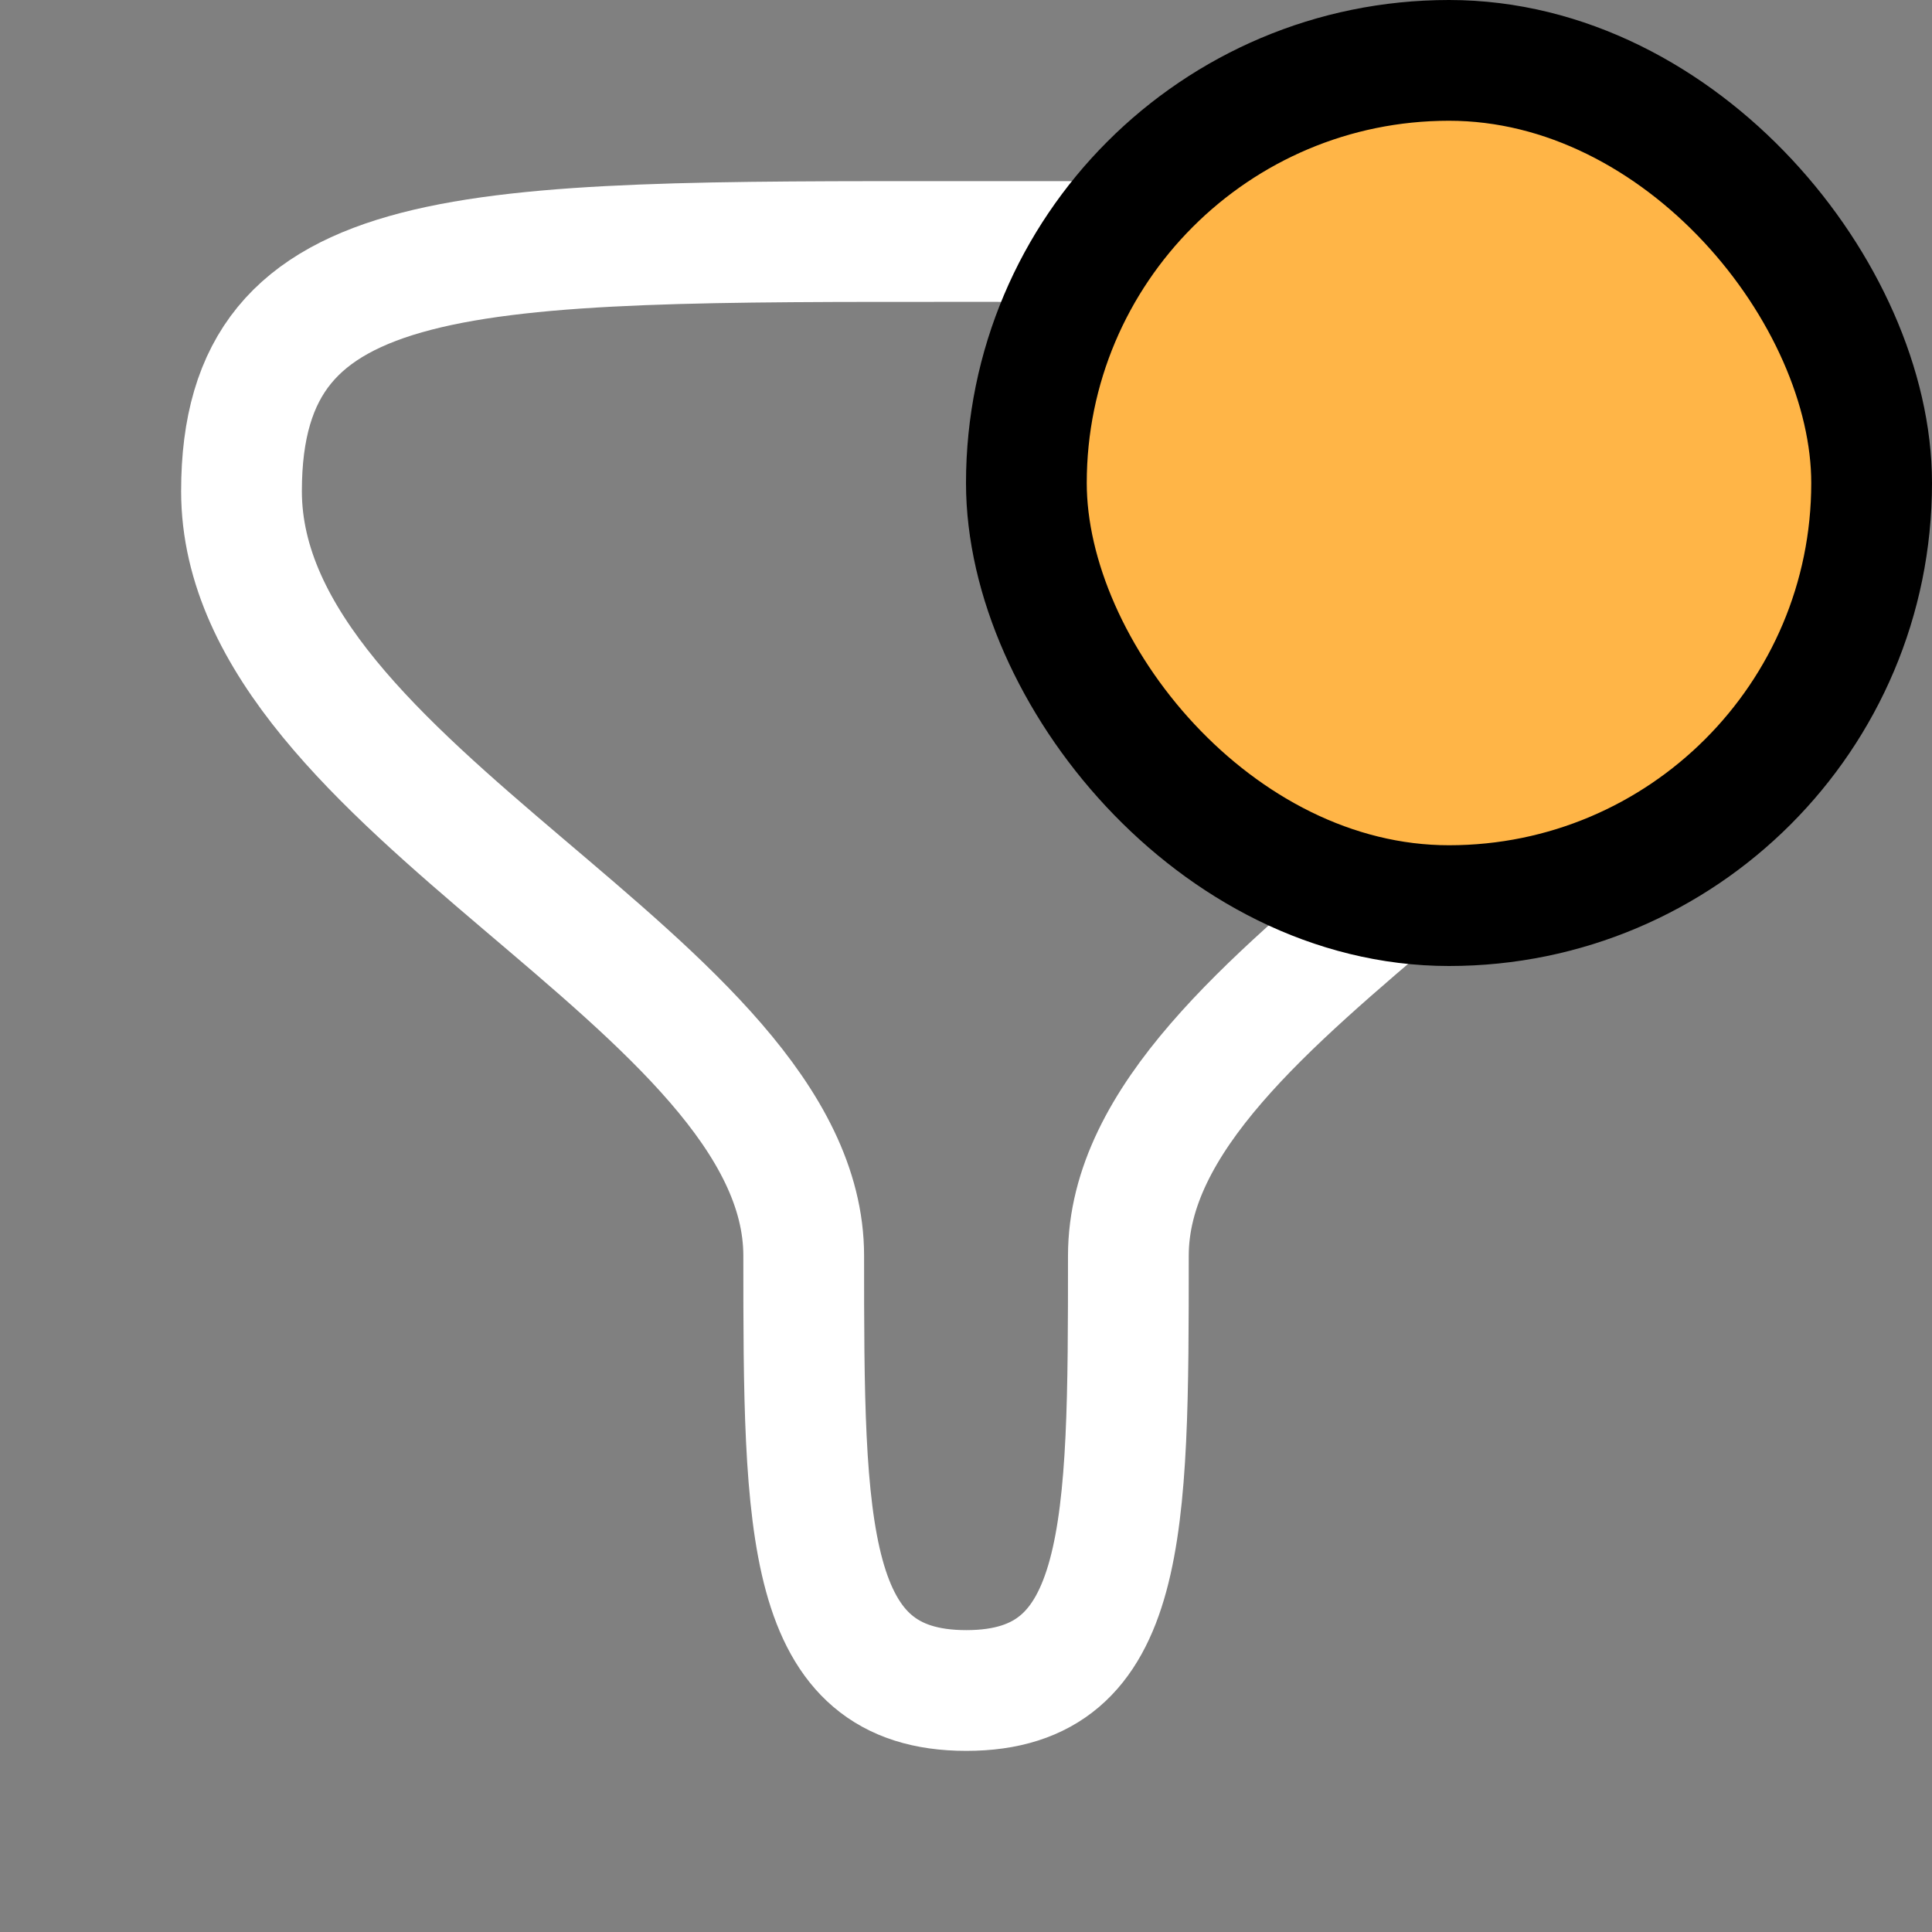 <svg width="24" height="24" viewBox="0 0 24 24" fill="none" xmlns="http://www.w3.org/2000/svg">
<rect x="0" y="0" width="24" height="24" fill="#808080" stroke="none"/>
<path fill-rule="evenodd" clip-rule="evenodd" d="M12.004 21C9.992 21 9.984 18.994 9.984 15.6C9.984 12.205 3 9.827 3 6.101C3 2.953 5.79 3 11.999 3C18.21 3 21 2.953 21 6.101C21 9.827 14.017 12.205 14.017 15.6C14.017 18.994 14.014 21 12.004 21Z" stroke="white" stroke-width="1.5" stroke-linecap="round" stroke-linejoin="round"/>
<rect x="12.75" y="0.75" width="10.5" height="10.5" rx="5.25" fill="#FFB547"/>
<rect x="12.75" y="0.75" width="10.5" height="10.5" rx="5.25" stroke="black" stroke-width="1.5"/>
</svg>
